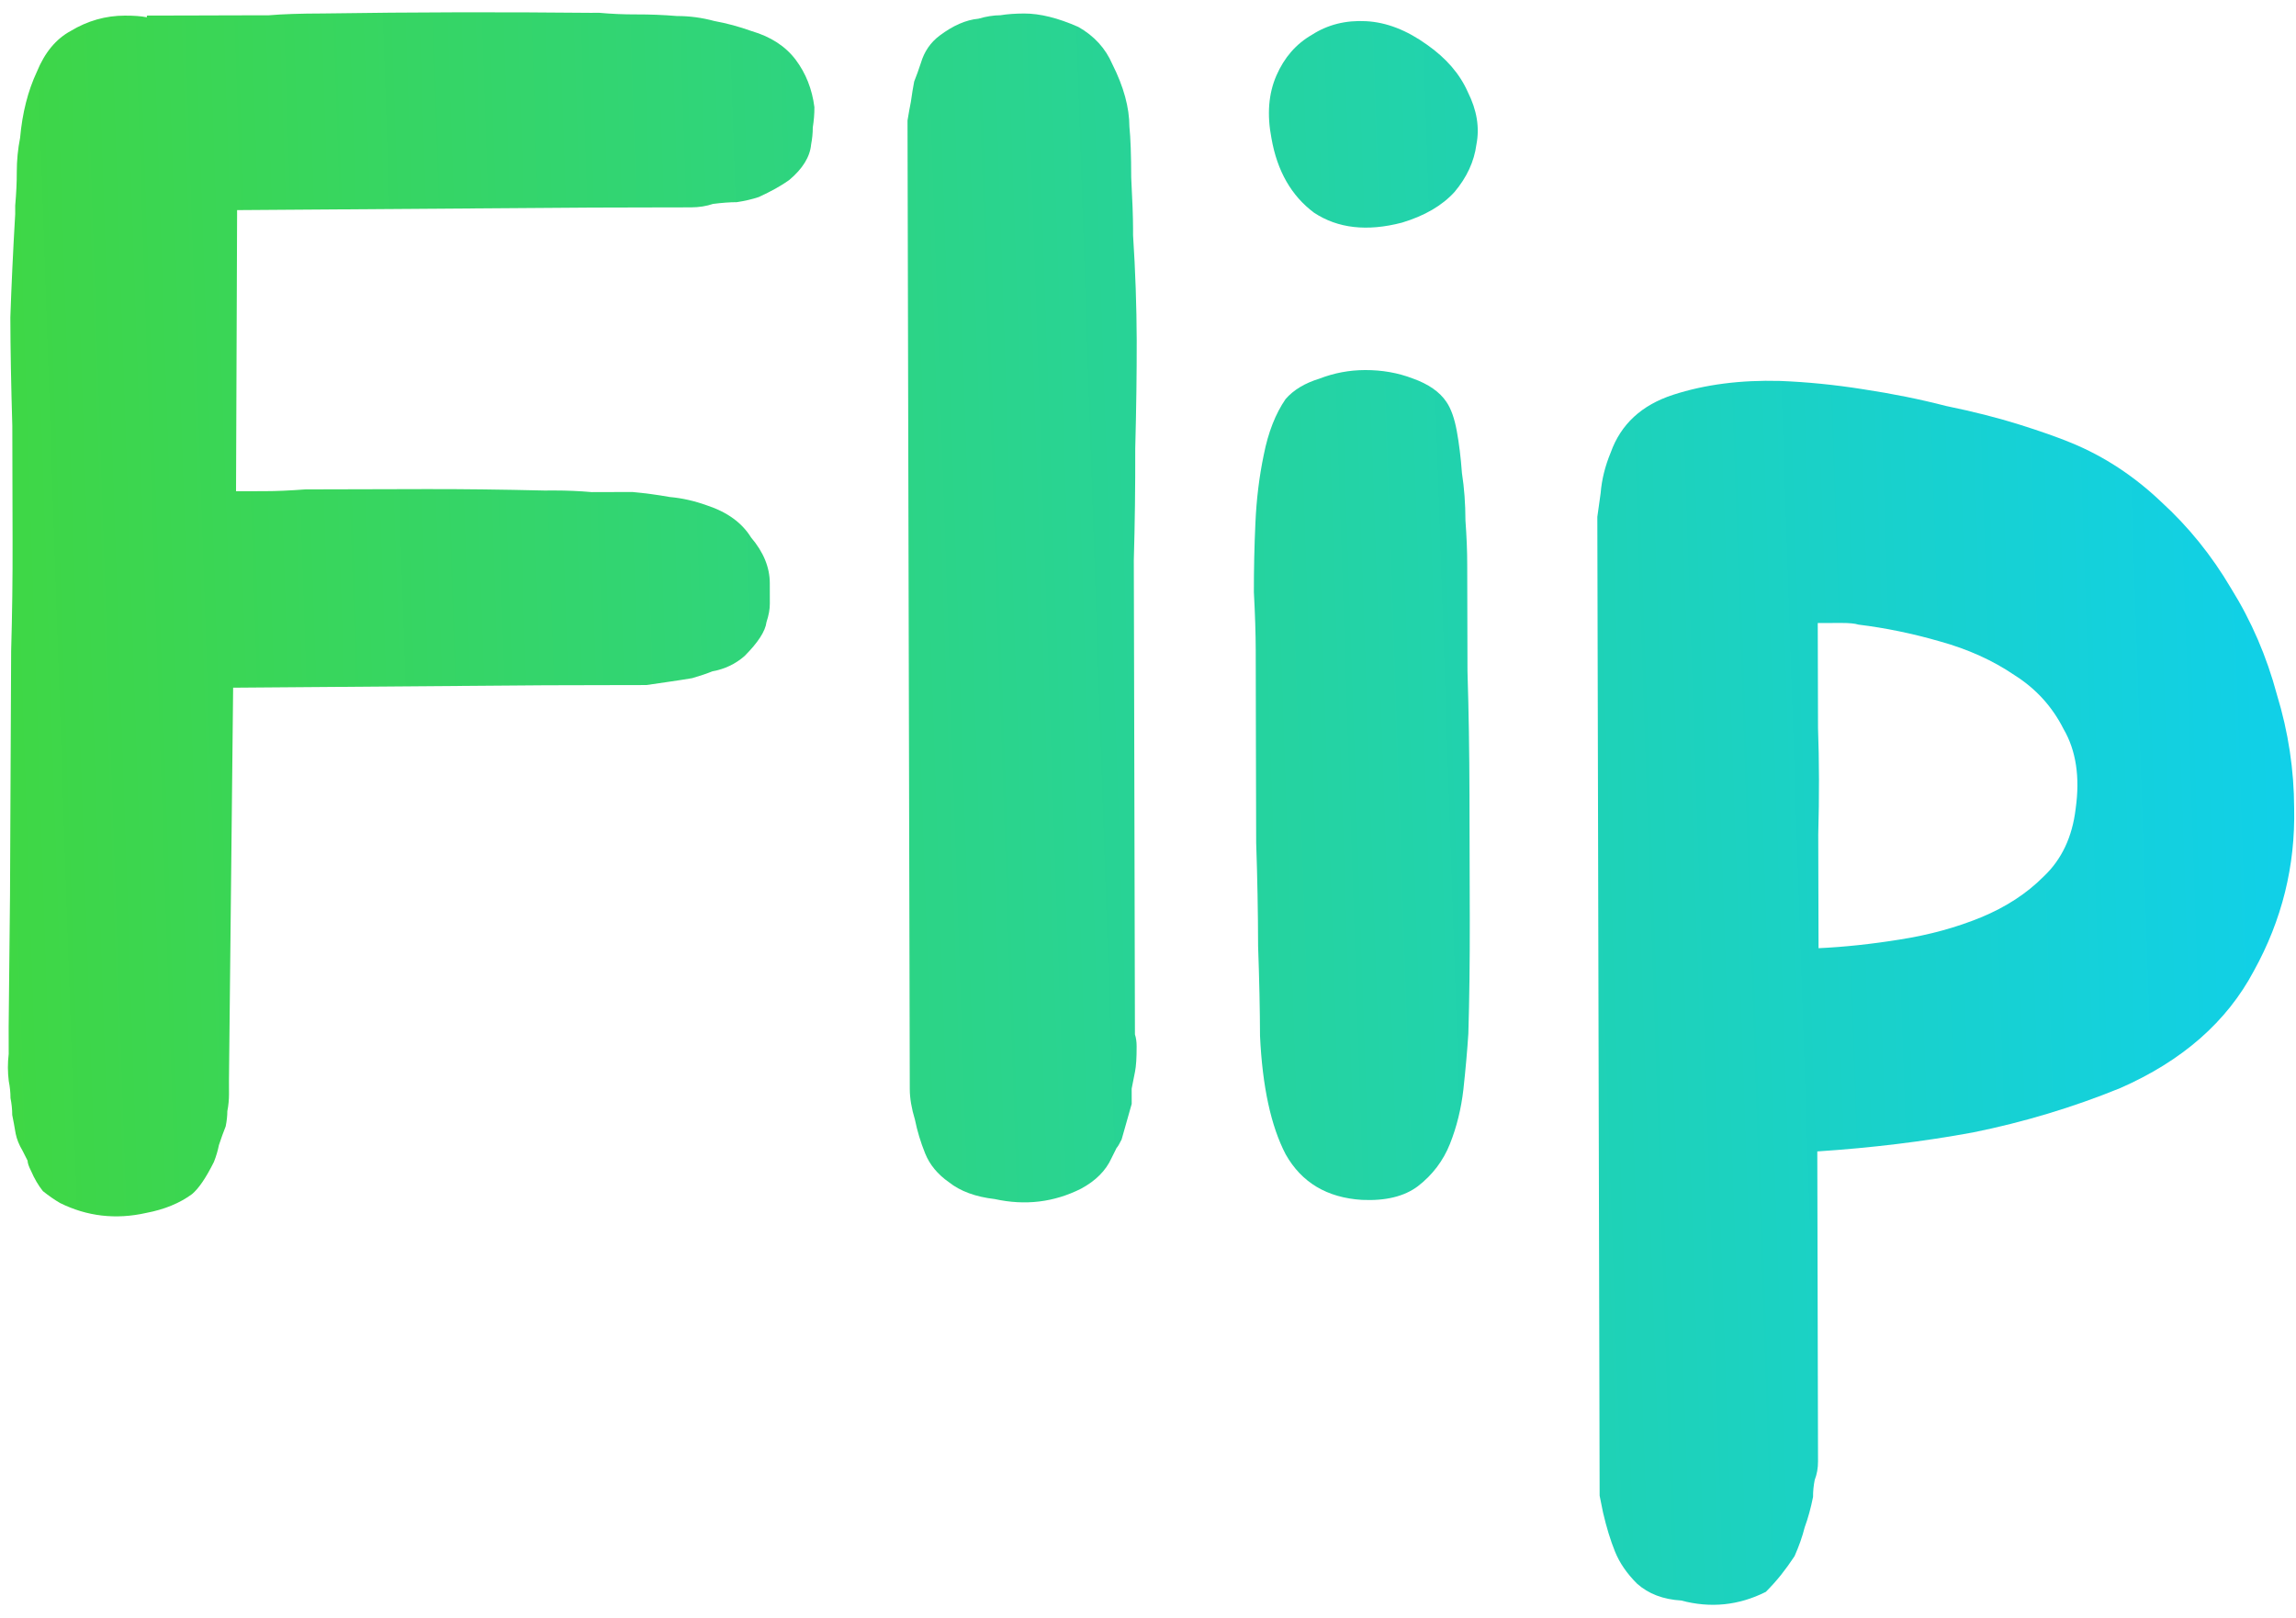 <svg width="61" height="43" viewBox="0 0 61 43" fill="none" xmlns="http://www.w3.org/2000/svg">
<path d="M21.14 1.588C21.41 1.948 21.576 2.367 21.637 2.847C21.638 3.027 21.623 3.207 21.594 3.387C21.594 3.537 21.579 3.687 21.55 3.837C21.52 4.167 21.326 4.483 20.967 4.784C20.757 4.934 20.488 5.085 20.158 5.236C19.978 5.296 19.783 5.341 19.573 5.372C19.393 5.372 19.183 5.388 18.944 5.418C18.764 5.479 18.569 5.509 18.359 5.51C18.149 5.51 17.939 5.511 17.729 5.511L15.704 5.516L6.299 5.583L6.299 5.718L6.271 13.053C6.511 13.053 6.766 13.052 7.036 13.051C7.336 13.051 7.696 13.035 8.116 13.004C9.316 13.001 10.381 12.998 11.311 12.996C12.271 12.994 13.321 13.007 14.461 13.034L14.731 13.033C15.061 13.033 15.391 13.047 15.721 13.076C16.081 13.075 16.441 13.074 16.801 13.073C17.131 13.103 17.462 13.147 17.792 13.206C18.122 13.235 18.452 13.31 18.782 13.429C19.323 13.607 19.713 13.892 19.954 14.281C20.285 14.67 20.451 15.075 20.452 15.495C20.453 15.675 20.453 15.855 20.453 16.035C20.454 16.185 20.424 16.35 20.364 16.53C20.335 16.77 20.141 17.071 19.782 17.431C19.542 17.642 19.258 17.778 18.928 17.838C18.778 17.899 18.598 17.959 18.388 18.02C18.208 18.05 18.013 18.081 17.803 18.111C17.593 18.142 17.383 18.172 17.173 18.203C16.993 18.203 16.783 18.203 16.543 18.204L14.473 18.209L6.194 18.273L6.083 28.714L6.084 29.074C6.084 29.224 6.07 29.374 6.04 29.524C6.04 29.644 6.026 29.779 5.996 29.929C5.936 30.079 5.877 30.244 5.817 30.424C5.787 30.574 5.743 30.724 5.683 30.875C5.474 31.295 5.28 31.581 5.1 31.731C4.771 31.972 4.366 32.138 3.886 32.229C3.077 32.411 2.312 32.322 1.591 31.964C1.44 31.875 1.29 31.77 1.14 31.65C1.02 31.5 0.914 31.321 0.824 31.111C0.763 30.991 0.733 30.901 0.733 30.841L0.597 30.572C0.507 30.422 0.447 30.272 0.416 30.122C0.386 29.942 0.356 29.777 0.325 29.627C0.325 29.477 0.309 29.327 0.279 29.177C0.279 29.027 0.263 28.877 0.233 28.727C0.203 28.487 0.202 28.247 0.231 28.007L0.23 27.287L0.266 23.777L0.296 17.297C0.324 16.337 0.337 15.362 0.334 14.372C0.332 13.382 0.33 12.362 0.327 11.312C0.295 10.232 0.277 9.272 0.275 8.432C0.304 7.592 0.346 6.677 0.404 5.687L0.404 5.462C0.433 5.132 0.447 4.832 0.446 4.562C0.446 4.262 0.475 3.962 0.534 3.662C0.593 3.001 0.741 2.416 0.98 1.906C1.189 1.395 1.488 1.034 1.878 0.823C2.327 0.552 2.807 0.416 3.317 0.415C3.557 0.414 3.752 0.429 3.902 0.459L3.902 0.414C4.442 0.412 4.877 0.411 5.207 0.411C5.537 0.41 5.852 0.409 6.152 0.408C6.452 0.408 6.782 0.407 7.142 0.406C7.502 0.375 7.982 0.359 8.582 0.358C10.982 0.322 13.351 0.317 15.692 0.341L15.917 0.34C16.247 0.37 16.577 0.384 16.907 0.383C17.267 0.382 17.627 0.396 17.987 0.426C18.317 0.425 18.647 0.469 18.977 0.558C19.307 0.618 19.637 0.707 19.968 0.826C20.478 0.975 20.869 1.229 21.14 1.588Z" fill="url(#paint0_linear_1492_7869)"/>
<path d="M30.155 28.477C30.125 28.627 30.096 28.777 30.066 28.927C30.067 29.047 30.067 29.182 30.067 29.332L29.799 30.278C29.74 30.398 29.695 30.473 29.665 30.503L29.53 30.774C29.381 31.104 29.112 31.375 28.722 31.585C28.003 31.947 27.238 32.039 26.428 31.861C25.918 31.802 25.513 31.653 25.212 31.414C24.912 31.204 24.701 30.95 24.58 30.65C24.459 30.351 24.369 30.051 24.308 29.751C24.217 29.451 24.172 29.181 24.171 28.941L24.112 3.741C24.112 3.531 24.111 3.351 24.111 3.201C24.14 3.021 24.17 2.856 24.2 2.706C24.229 2.496 24.259 2.316 24.288 2.166C24.348 2.016 24.408 1.851 24.467 1.67C24.556 1.37 24.721 1.13 24.96 0.949C25.32 0.678 25.665 0.528 25.994 0.497C26.204 0.436 26.399 0.406 26.579 0.405C26.759 0.375 26.969 0.36 27.209 0.359C27.629 0.358 28.109 0.477 28.65 0.716C29.071 0.955 29.371 1.284 29.552 1.704C29.854 2.303 30.005 2.857 30.006 3.367C30.037 3.667 30.053 4.117 30.054 4.717C30.086 5.317 30.102 5.767 30.103 6.067L30.103 6.247C30.165 7.207 30.197 8.137 30.2 9.037C30.202 9.907 30.189 10.867 30.161 11.917C30.164 12.937 30.151 13.927 30.123 14.887C30.125 15.817 30.128 16.747 30.13 17.677L30.152 27.127C30.152 27.247 30.152 27.367 30.153 27.487C30.183 27.577 30.198 27.682 30.198 27.802C30.199 28.102 30.185 28.327 30.155 28.477Z" fill="url(#paint1_linear_1492_7869)"/>
<path d="M38.981 15.001C38.983 15.841 38.986 16.786 38.988 17.836C39.021 18.886 39.038 19.981 39.041 21.121C39.044 22.231 39.046 23.341 39.049 24.451C39.051 25.531 39.039 26.536 39.011 27.466C38.982 27.916 38.938 28.412 38.879 28.952C38.82 29.462 38.702 29.942 38.523 30.393C38.344 30.843 38.059 31.219 37.67 31.52C37.311 31.79 36.816 31.912 36.186 31.883C35.256 31.825 34.58 31.422 34.158 30.673C33.767 29.924 33.539 28.874 33.476 27.524C33.474 26.834 33.457 26.039 33.425 25.14C33.423 24.239 33.406 23.325 33.374 22.395C33.372 21.465 33.37 20.565 33.367 19.695C33.365 18.795 33.364 17.985 33.362 17.265C33.361 16.845 33.345 16.335 33.313 15.735C33.312 15.135 33.325 14.52 33.354 13.89C33.382 13.26 33.456 12.659 33.575 12.089C33.693 11.489 33.887 10.993 34.156 10.603C34.366 10.362 34.665 10.181 35.055 10.061C35.445 9.91 35.849 9.834 36.269 9.833C36.719 9.832 37.14 9.906 37.53 10.055C37.95 10.204 38.251 10.413 38.431 10.683C38.552 10.862 38.642 11.117 38.703 11.447C38.764 11.777 38.81 12.152 38.841 12.572C38.902 12.962 38.933 13.382 38.934 13.832C38.965 14.252 38.981 14.641 38.981 15.001ZM37.25 5.915C36.321 6.158 35.541 6.069 34.91 5.651C34.309 5.202 33.932 4.543 33.78 3.674C33.658 3.044 33.702 2.489 33.911 2.008C34.12 1.528 34.434 1.167 34.853 0.926C35.273 0.655 35.753 0.534 36.293 0.563C36.833 0.591 37.373 0.8 37.914 1.189C38.425 1.548 38.786 1.967 38.997 2.446C39.238 2.926 39.314 3.391 39.225 3.841C39.166 4.291 38.972 4.711 38.643 5.102C38.314 5.463 37.85 5.734 37.25 5.915Z" fill="url(#paint2_linear_1492_7869)"/>
<path d="M55.033 11.769C55.904 12.127 56.7 12.65 57.422 13.338C58.143 13.996 58.76 14.76 59.272 15.629C59.814 16.498 60.221 17.442 60.494 18.461C60.796 19.45 60.948 20.455 60.951 21.475C60.984 23.005 60.628 24.446 59.881 25.797C59.164 27.149 57.981 28.187 56.333 28.911C55.074 29.424 53.77 29.817 52.421 30.09C51.102 30.333 49.722 30.501 48.282 30.595L48.301 38.83C48.302 39.01 48.272 39.175 48.213 39.325C48.183 39.475 48.168 39.625 48.169 39.775C48.109 40.075 48.035 40.345 47.946 40.586C47.886 40.826 47.797 41.081 47.677 41.351C47.558 41.531 47.438 41.697 47.319 41.847C47.199 41.997 47.064 42.148 46.915 42.298C46.195 42.66 45.446 42.736 44.665 42.528C44.185 42.499 43.795 42.35 43.494 42.081C43.223 41.812 43.028 41.527 42.907 41.227C42.786 40.928 42.681 40.583 42.59 40.193C42.559 40.043 42.529 39.893 42.499 39.743C42.498 39.623 42.498 39.488 42.498 39.338L42.439 14.273C42.438 14.093 42.438 13.913 42.438 13.733C42.467 13.523 42.497 13.313 42.526 13.103C42.555 12.743 42.644 12.383 42.794 12.023C43.062 11.272 43.616 10.761 44.455 10.489C45.294 10.217 46.239 10.094 47.289 10.122C48.009 10.15 48.744 10.223 49.495 10.342C50.275 10.46 51.01 10.608 51.701 10.787C52.421 10.935 53.066 11.098 53.637 11.277C54.207 11.456 54.673 11.62 55.033 11.769ZM55.146 21.489C55.264 20.648 55.157 19.944 54.826 19.374C54.524 18.775 54.088 18.296 53.517 17.937C52.947 17.549 52.286 17.25 51.535 17.042C50.815 16.834 50.094 16.685 49.374 16.597C49.284 16.567 49.134 16.553 48.924 16.553C48.744 16.553 48.534 16.554 48.294 16.555C48.297 17.515 48.299 18.445 48.301 19.345C48.333 20.215 48.335 21.16 48.307 22.18L48.315 25.195C49.004 25.163 49.724 25.086 50.474 24.965C51.254 24.843 51.973 24.646 52.633 24.375C53.292 24.103 53.846 23.742 54.295 23.291C54.774 22.839 55.057 22.239 55.146 21.489Z" fill="url(#paint3_linear_1492_7869)"/>
<defs>
<linearGradient id="paint0_linear_1492_7869" x1="-11.55" y1="38.537" x2="62.011" y2="36.038" gradientUnits="userSpaceOnUse">
<stop stop-color="#48D824"/>
<stop offset="1" stop-color="#10D0EA"/>
</linearGradient>
<linearGradient id="paint1_linear_1492_7869" x1="-11.55" y1="38.537" x2="62.011" y2="36.038" gradientUnits="userSpaceOnUse">
<stop stop-color="#48D824"/>
<stop offset="1" stop-color="#10D0EA"/>
</linearGradient>
<linearGradient id="paint2_linear_1492_7869" x1="-11.55" y1="38.537" x2="62.011" y2="36.038" gradientUnits="userSpaceOnUse">
<stop stop-color="#48D824"/>
<stop offset="1" stop-color="#10D0EA"/>
</linearGradient>
<linearGradient id="paint3_linear_1492_7869" x1="-11.55" y1="38.537" x2="62.011" y2="36.038" gradientUnits="userSpaceOnUse">
<stop stop-color="#48D824"/>
<stop offset="1" stop-color="#10D0EA"/>
</linearGradient>
</defs>
</svg>